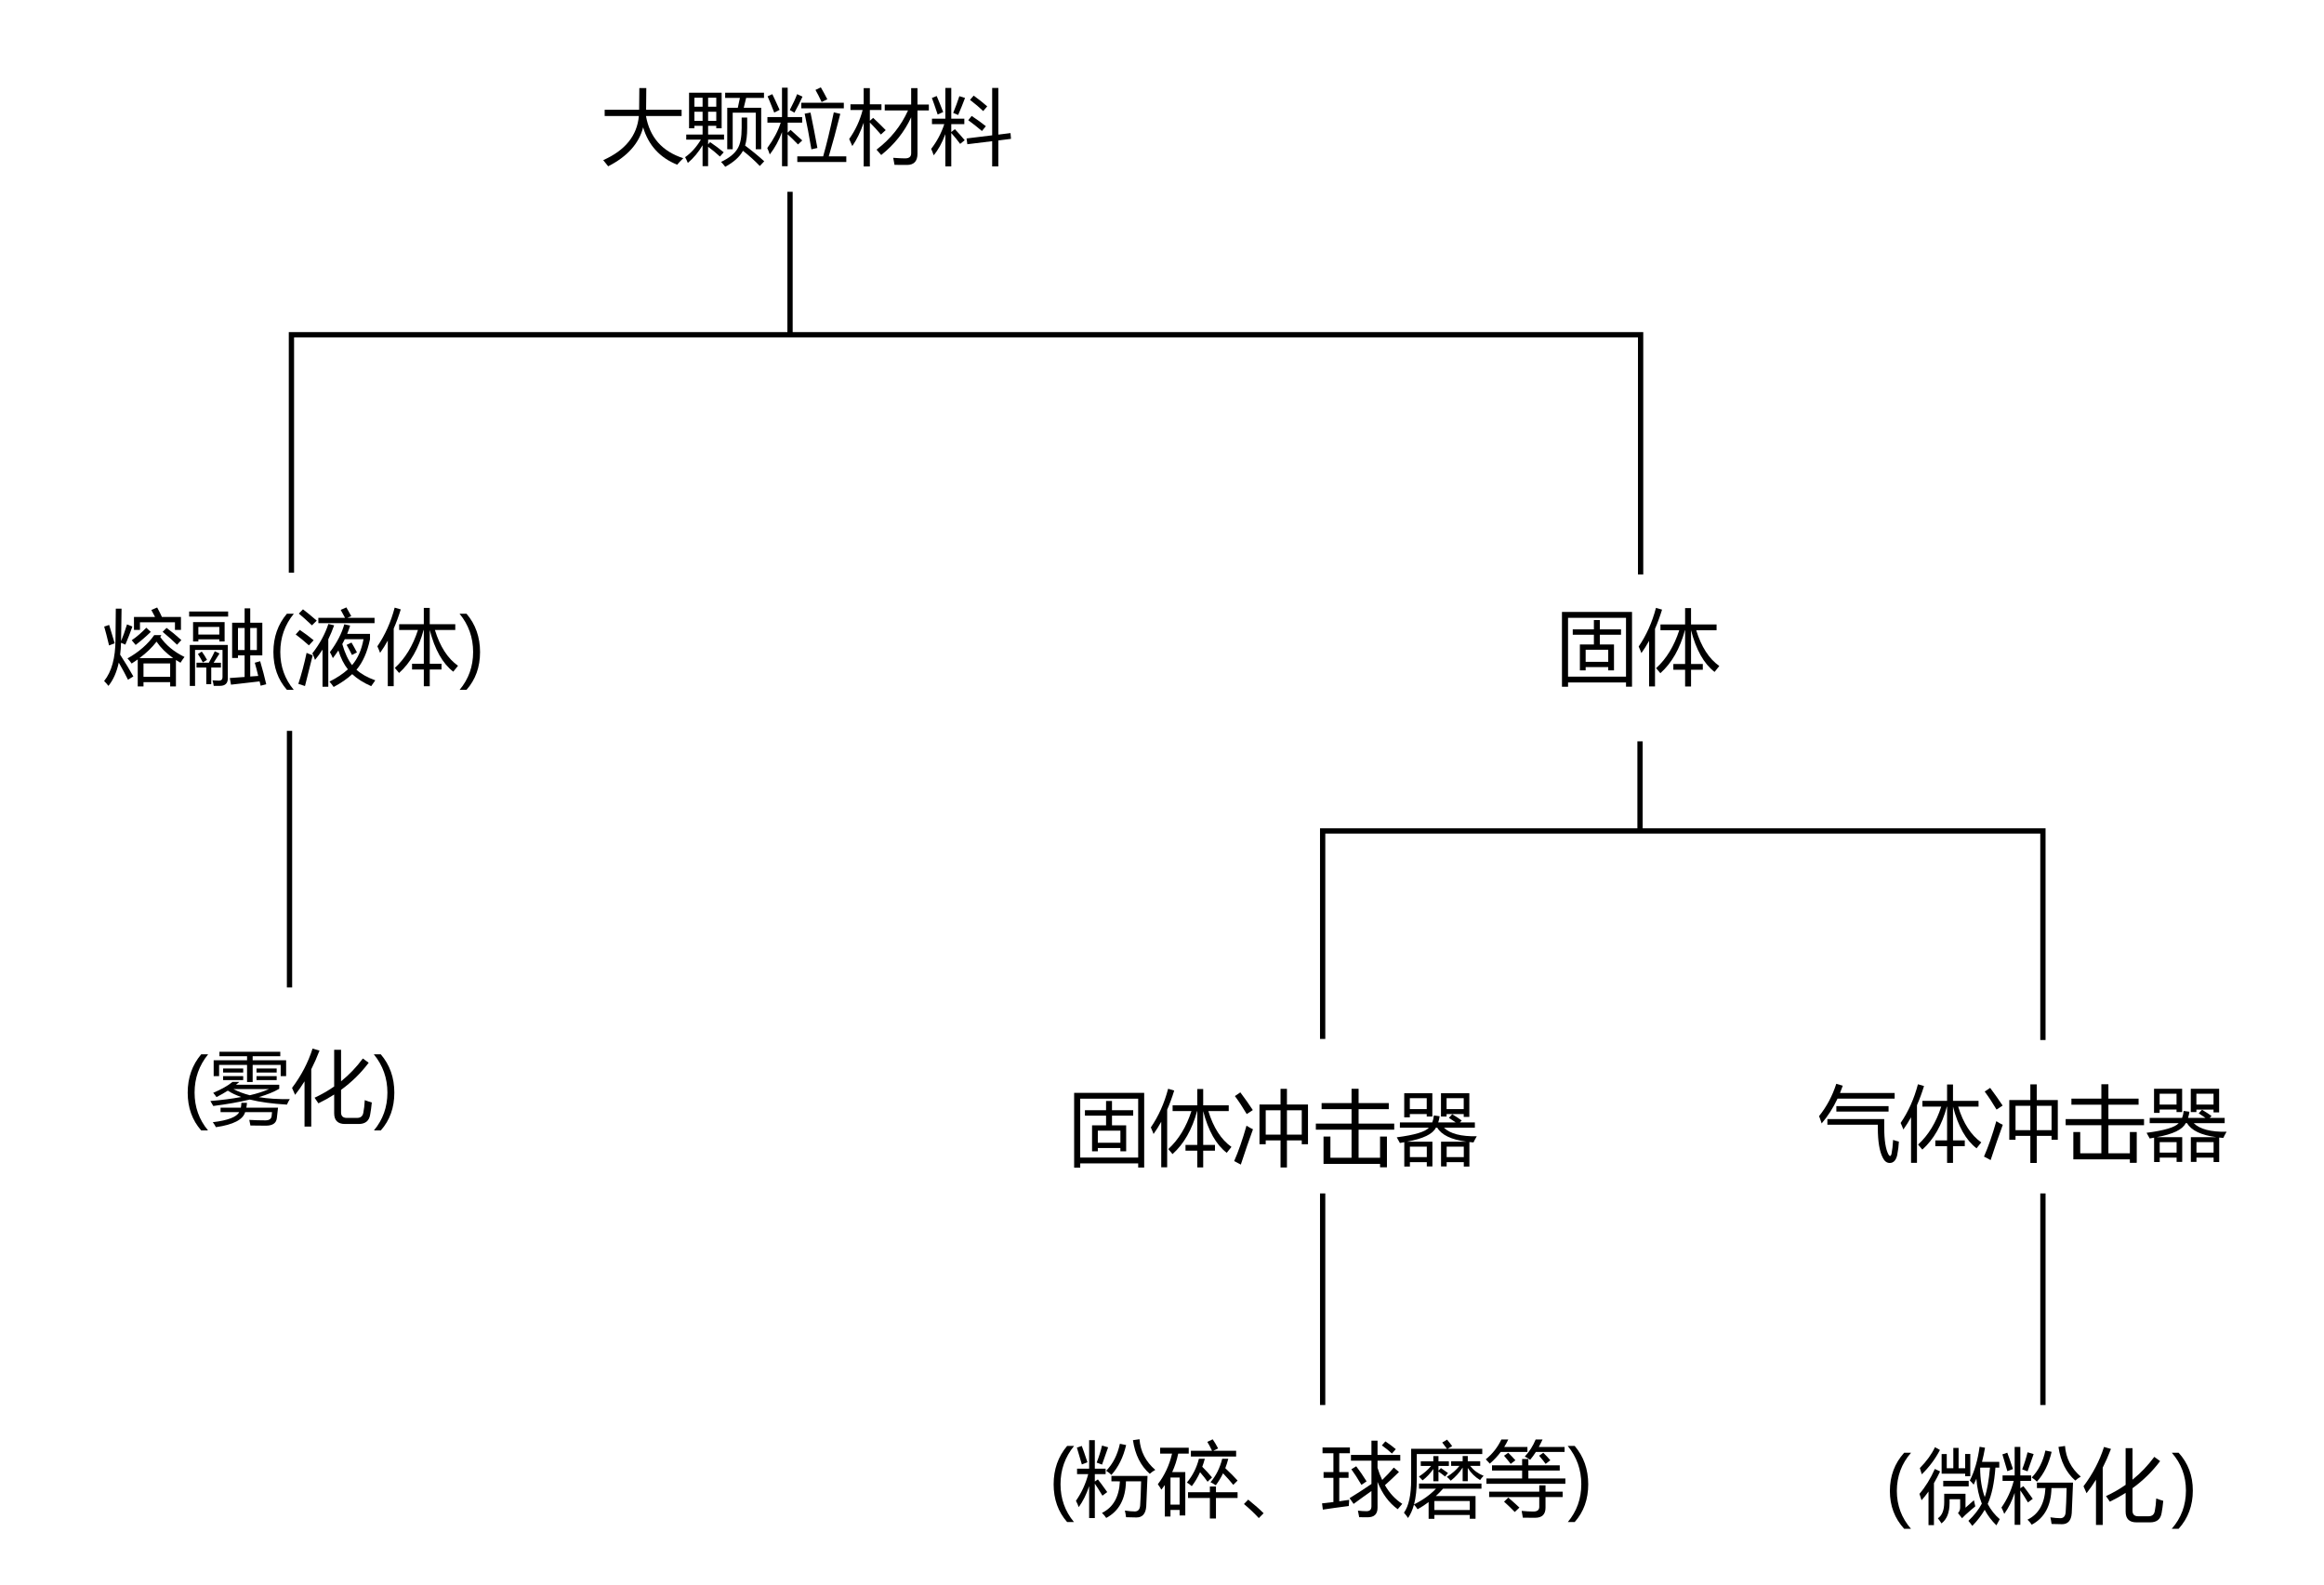 <?xml version="1.0" encoding="UTF-8" standalone="no"?>
<!-- Created with Inkscape (http://www.inkscape.org/) -->

<svg
   xmlns:dc="http://purl.org/dc/elements/1.1/"
   xmlns:cc="http://creativecommons.org/ns#"
   xmlns:rdf="http://www.w3.org/1999/02/22-rdf-syntax-ns#"
   xmlns:svg="http://www.w3.org/2000/svg"
   xmlns="http://www.w3.org/2000/svg"
   xmlns:sodipodi="http://sodipodi.sourceforge.net/DTD/sodipodi-0.dtd"
   xmlns:inkscape="http://www.inkscape.org/namespaces/inkscape"
   width="220mm"
   height="150mm"
   viewBox="0 0 220 150"
   version="1.1"
   id="svg1370"
   inkscape:version="0.92.3 (2405546, 2018-03-11)"
   sodipodi:docname="fig3.svg">
  <defs
     id="defs1364" />
  <sodipodi:namedview
     id="base"
     pagecolor="#ffffff"
     bordercolor="#666666"
     borderopacity="1.0"
     inkscape:pageopacity="0.0"
     inkscape:pageshadow="2"
     inkscape:zoom="1.4569722"
     inkscape:cx="415.74803"
     inkscape:cy="283.46457"
     inkscape:document-units="mm"
     inkscape:current-layer="layer1"
     showgrid="false"
     units="mm"
     inkscape:window-width="1920"
     inkscape:window-height="1013"
     inkscape:window-x="-9"
     inkscape:window-y="-9"
     inkscape:window-maximized="1"
     showguides="true"
     inkscape:guide-bbox="true">
    <sodipodi:guide
       position="122.518,61.366"
       orientation="0,1"
       id="guide2093"
       inkscape:locked="false" />
    <sodipodi:guide
       position="50.073,105.259"
       orientation="1,0"
       id="guide2095"
       inkscape:locked="false" />
    <sodipodi:guide
       position="177.705,150.005"
       orientation="1,0"
       id="guide2097"
       inkscape:locked="false" />
    <sodipodi:guide
       position="147.661,109.947"
       orientation="1,0"
       id="guide2099"
       inkscape:locked="false" />
    <sodipodi:guide
       position="215.845,118.896"
       orientation="1,0"
       id="guide2101"
       inkscape:locked="false" />
    <sodipodi:guide
       position="205.404,31.535"
       orientation="0,1"
       id="guide2103"
       inkscape:locked="false" />
    <sodipodi:guide
       position="183.031,51.564"
       orientation="0,1"
       id="guide2105"
       inkscape:locked="false" />
    <sodipodi:guide
       position="147.661,99.506"
       orientation="0,1"
       id="guide2107"
       inkscape:locked="false" />
  </sodipodi:namedview>
  <g
     inkscape:label="Layer 1"
     inkscape:groupmode="layer"
     id="layer1"
     transform="translate(0,-147)">
    <g
       id="g2122"
       transform="translate(-22.453,14.538)">
      <path
         sodipodi:nodetypes="cccc"
         inkscape:connector-curvature="0"
         id="path1372"
         d="M 50.041,186.675 V 164.15 H 177.761 v 22.69"
         style="fill:none;stroke:#000000;stroke-width:0.5;stroke-linecap:butt;stroke-linejoin:miter;stroke-miterlimit:4;stroke-dasharray:none;stroke-opacity:1" />
      <path
         inkscape:connector-curvature="0"
         id="path1920"
         d="M 97.241,163.985 V 150.617"
         style="fill:none;stroke:#000000;stroke-width:0.5;stroke-linecap:butt;stroke-linejoin:miter;stroke-miterlimit:4;stroke-dasharray:none;stroke-opacity:1" />
    </g>
    <path
       style="fill:none;stroke:#000000;stroke-width:0.5;stroke-linecap:butt;stroke-linejoin:miter;stroke-miterlimit:4;stroke-dasharray:none;stroke-opacity:1"
       d="M 27.407,240.477 V 216.186"
       id="path1920-2"
       inkscape:connector-curvature="0"
       sodipodi:nodetypes="cc" />
    <path
       style="fill:none;stroke:#000000;stroke-width:0.5;stroke-linecap:butt;stroke-linejoin:miter;stroke-miterlimit:4;stroke-dasharray:none;stroke-opacity:1"
       d="M 125.208,280.002 V 259.973"
       id="path1920-22"
       inkscape:connector-curvature="0"
       sodipodi:nodetypes="cc" />
    <g
       id="g2126"
       transform="translate(-22.453,14.538)">
      <path
         sodipodi:nodetypes="cccc"
         inkscape:connector-curvature="0"
         id="path1372-3"
         d="m 147.661,230.81 v -19.688 h 68.184 v 19.79"
         style="fill:none;stroke:#000000;stroke-width:0.5;stroke-linecap:butt;stroke-linejoin:miter;stroke-miterlimit:4;stroke-dasharray:none;stroke-opacity:1" />
      <path
         inkscape:connector-curvature="0"
         id="path1920-4"
         d="m 177.705,210.945 v -8.306"
         style="fill:none;stroke:#000000;stroke-width:0.5;stroke-linecap:butt;stroke-linejoin:miter;stroke-miterlimit:4;stroke-dasharray:none;stroke-opacity:1" />
    </g>
    <g
       aria-label="大颗粒材料"
       style="font-style:normal;font-weight:normal;font-size:7.761px;line-height:1.25;font-family:sans-serif;letter-spacing:0px;word-spacing:0px;writing-mode:lr-tb;direction:rtl;fill:#000000;fill-opacity:1;stroke:none;stroke-width:0.265"
       id="text1974"
       transform="translate(-22.453,14.538)">
      <path
         d="m 79.557,147.621 q 3.126,-1.391 3.373,-4.176 h -3.236 v -0.591 h 3.263 q 0.019,-1.019 0.019,-2.054 h 0.659 q 0,1.019 -0.019,2.054 h 3.361 v 0.591 h -3.373 q 0.538,3.028 3.532,3.994 -0.387,0.371 -0.576,0.614 -2.467,-0.993 -3.225,-3.536 -0.591,2.3 -3.308,3.687 -0.152,-0.205 -0.47,-0.584 z"
         style="writing-mode:lr-tb;stroke-width:0.265"
         id="path2109"
         inkscape:connector-curvature="0" />
      <path
         d="m 87.417,145.196 h 1.546 v -0.826 h -0.773 v 0.235 h -0.508 v -3.365 h 3.085 v 3.365 h -0.508 v -0.235 h -0.773 v 0.826 h 1.508 v 0.485 h -1.508 v 0.447 l 0.189,-0.212 q 0.675,0.455 1.288,0.963 l -0.356,0.402 q -0.553,-0.508 -1.122,-0.925 v 1.834 h -0.523 v -1.978 q -0.561,0.963 -1.395,1.675 -0.129,-0.326 -0.258,-0.546 0.864,-0.606 1.493,-1.66 h -1.387 z m 3.881,-2.531 h 1 l 0.197,-0.932 H 91.1 v -0.493 h 3.676 v 0.493 h -1.69 l -0.227,0.932 h 1.652 v 3.926 h -0.515 v -3.464 h -2.183 v 3.464 H 91.297 Z m 1.364,0.925 h 0.523 v 0.993 q 0,1.008 -0.197,1.66 0.963,0.72 1.811,1.486 l -0.417,0.447 q -0.75,-0.781 -1.599,-1.44 -0.008,0.015 -0.015,0.03 -0.455,0.826 -1.66,1.486 -0.205,-0.273 -0.394,-0.462 1.152,-0.553 1.561,-1.258 0.387,-0.621 0.387,-1.955 z m -4.472,0.311 h 0.773 v -0.864 h -0.773 z m 1.296,0 h 0.773 v -0.864 h -0.773 z m 0.773,-2.19 h -0.773 v 0.856 h 0.773 z m -2.069,0.856 h 0.773 v -0.856 h -0.773 z"
         style="writing-mode:lr-tb;stroke-width:0.265"
         id="path2111"
         inkscape:connector-curvature="0" />
      <path
         d="m 97.929,147.265 h 2.448 q 0.477,-1.667 1.008,-4.169 l 0.614,0.144 q -0.591,2.35 -1.091,4.025 h 1.66 v 0.531 h -4.638 z m 0.379,-5.078 h 4.025 v 0.531 h -4.025 z m 0.318,1.038 0.553,-0.106 q 0.326,1.576 0.652,3.35 l -0.568,0.129 q -0.311,-1.857 -0.637,-3.373 z m -1.41,-0.349 q 0.477,-0.909 0.697,-1.501 l 0.508,0.235 q -0.303,0.69 -0.765,1.516 z m -2.099,-1.296 0.447,-0.205 q 0.205,0.409 0.69,1.486 l -0.508,0.258 q -0.477,-1.213 -0.629,-1.539 z m 4.532,-0.606 0.508,-0.243 q 0.333,0.576 0.614,1.129 l -0.538,0.258 q -0.318,-0.682 -0.584,-1.144 z m -4.563,5.503 q 0.902,-1.235 1.273,-2.403 h -1.258 v -0.531 h 1.379 v -2.782 h 0.538 v 2.782 h 1.372 v 0.531 h -1.372 v 0.947 l 0.273,-0.265 q 0.606,0.531 1.107,1 l -0.402,0.379 q -0.652,-0.667 -0.978,-0.955 v 3.017 H 96.482 v -3.229 q -0.44,1.19 -1.16,2.115 -0.099,-0.311 -0.235,-0.606 z"
         style="writing-mode:lr-tb;stroke-width:0.265"
         id="path2113"
         inkscape:connector-curvature="0" />
      <path
         d="m 106.206,142.361 h 2.501 v -1.554 h 0.599 v 1.554 h 1.076 v 0.553 h -1.076 v 4.093 q 0,1.069 -0.993,1.069 -0.432,0 -1.182,-0.008 -0.038,-0.28 -0.121,-0.667 0.75,0.053 1.122,0.053 0.576,0 0.576,-0.477 v -3.411 q -0.955,2.069 -2.835,3.57 -0.182,-0.22 -0.447,-0.508 1.986,-1.501 2.986,-3.714 h -2.206 z m -3.365,3.259 q 0.887,-1.251 1.273,-2.744 h -1.152 v -0.538 h 1.251 v -1.531 h 0.584 v 1.531 h 1.099 v 0.538 h -1.099 v 1.023 l 0.311,-0.28 q 0.637,0.591 1.19,1.16 l -0.455,0.417 q -0.508,-0.599 -1.046,-1.137 v 4.161 h -0.584 v -4.138 q -0.462,1.326 -1.076,2.206 -0.136,-0.326 -0.296,-0.667 z"
         style="writing-mode:lr-tb;stroke-width:0.265"
         id="path2115"
         inkscape:connector-curvature="0" />
      <path
         d="m 110.602,146.553 q 0.811,-1.038 1.243,-2.342 h -1.167 v -0.515 h 1.266 v -2.91 h 0.561 v 2.91 h 1.235 v 0.515 h -1.235 v 0.75 l 0.341,-0.273 q 0.515,0.546 0.932,1.046 l -0.432,0.349 q -0.394,-0.538 -0.841,-1.031 v 3.161 h -0.561 v -3.054 q -0.477,1.273 -1.107,2.001 -0.099,-0.311 -0.235,-0.606 z m 3.35,-0.985 2.425,-0.296 v -4.487 h 0.584 v 4.419 l 1.152,-0.144 0.045,0.546 -1.198,0.152 v 2.456 h -0.584 v -2.387 l -2.35,0.288 z m 0.159,-1.728 0.326,-0.402 q 0.72,0.477 1.342,0.97 l -0.371,0.455 q -0.584,-0.5 -1.296,-1.023 z m -1.425,-0.69 q 0.349,-0.856 0.584,-1.584 l 0.538,0.167 q -0.28,0.75 -0.652,1.614 z m 1.592,-1.235 0.349,-0.402 q 0.652,0.47 1.281,1.016 l -0.379,0.447 q -0.493,-0.477 -1.251,-1.061 z m -3.608,-0.182 0.455,-0.182 q 0.28,0.652 0.614,1.516 l -0.523,0.235 q -0.341,-1.023 -0.546,-1.569 z"
         style="writing-mode:lr-tb;stroke-width:0.265"
         id="path2117"
         inkscape:connector-curvature="0" />
    </g>
    <g
       aria-label="熔融(液体)"
       style="font-style:normal;font-weight:normal;font-size:7.761px;line-height:1.25;font-family:sans-serif;letter-spacing:0px;word-spacing:0px;writing-mode:lr-tb;direction:ltr;fill:#000000;fill-opacity:1;stroke:none;stroke-width:0.265"
       id="text1974-4">
      <path
         d="m 15.275,207.12 -0.106,0.174 q 0.796,1.16 2.297,1.895 -0.197,0.25 -0.379,0.546 -0.227,-0.121 -0.432,-0.258 v 2.501 h -0.546 v -0.402 h -2.524 v 0.402 h -0.546 v -2.554 q -0.28,0.197 -0.576,0.387 -0.212,-0.296 -0.394,-0.485 1.622,-0.909 2.531,-2.206 z m -4.313,-2.501 h 0.546 q -0.015,1.508 -0.045,3.07 0.273,-0.652 0.561,-1.584 l 0.508,0.205 q -0.288,0.834 -0.667,1.713 l -0.409,-0.174 q -0.015,0.599 -0.083,1.122 0.765,1.182 1.251,2.062 l -0.508,0.311 q -0.349,-0.712 -0.872,-1.622 -0.296,1.364 -0.978,2.206 -0.174,-0.227 -0.409,-0.462 1.069,-1.319 1.076,-3.926 0.023,-1.114 0.03,-2.918 z m 1.72,0.781 h 1.993 q -0.174,-0.349 -0.349,-0.659 l 0.553,-0.235 q 0.303,0.561 0.447,0.894 h 1.804 v 1.228 h -0.568 v -0.72 h -3.312 v 0.72 h -0.568 z m 3.426,4.404 h -2.524 v 1.266 h 2.524 z m -1.288,-2.062 q -0.644,0.834 -1.614,1.554 h 3.183 q -0.978,-0.69 -1.569,-1.554 z m -0.97,-1.319 0.424,0.394 q -0.682,0.659 -1.432,1.235 l -0.371,-0.447 q 0.667,-0.447 1.379,-1.182 z m 1.546,0.387 0.371,-0.371 q 0.637,0.462 1.402,1.152 l -0.409,0.44 q -0.508,-0.508 -1.364,-1.22 z m -5.533,-0.5 0.47,-0.152 q 0.243,0.781 0.523,1.736 l -0.531,0.205 q -0.273,-1.144 -0.462,-1.789 z"
         style="writing-mode:lr-tb;direction:ltr;stroke-width:0.265"
         id="path2128" />
      <path
         d="m 24.12,209.735 0.508,-0.144 q 0.341,1.16 0.576,2.183 l -0.531,0.136 q -0.045,-0.205 -0.099,-0.409 -1.44,0.159 -2.706,0.311 l -0.114,-0.629 q 0.712,-0.045 1.402,-0.099 v -2.046 h -0.629 v 0.25 H 21.975 v -3.342 h 1.182 v -1.357 h 0.531 v 1.357 h 1.144 v 3.092 h -1.144 v 2.001 q 0.387,-0.03 0.758,-0.053 -0.144,-0.606 -0.326,-1.251 z m -5.654,2.198 h -0.5 v -3.881 h 3.6 v 3.161 q 0,0.712 -0.75,0.712 h -0.584 q -0.038,-0.265 -0.114,-0.523 0.364,0.03 0.591,0.03 0.356,0 0.356,-0.326 v -2.585 h -2.6 z m -0.189,-6.041 h 2.986 v 1.827 h -0.5 v -0.197 h -1.986 v 0.197 h -0.5 z m 0.326,3.843 h 1.167 q 0.432,-0.781 0.561,-1.084 l 0.447,0.212 q -0.311,0.508 -0.553,0.872 h 0.69 v 0.455 h -0.917 v 1.576 h -0.47 v -1.576 h -0.925 z m -0.697,-4.851 h 3.691 v 0.485 h -3.691 z m 2.857,1.463 h -1.986 v 0.72 h 1.986 z m 3.555,2.19 v -2.092 h -0.629 v 2.092 z m -1.789,0 h 0.629 v -2.092 h -0.629 z m -3.79,0.371 0.364,-0.227 q 0.273,0.364 0.493,0.781 l -0.394,0.243 q -0.22,-0.409 -0.462,-0.796 z"
         style="writing-mode:lr-tb;direction:ltr;stroke-width:0.265"
         id="path2130" />
      <path
         d="m 27.159,212.3 q -1.277,-1.455 -1.277,-3.574 0,-2.118 1.277,-3.63 h 0.656 q -1.281,1.573 -1.281,3.623 0,2.046 1.273,3.581 z"
         style="writing-mode:lr-tb;direction:ltr;stroke-width:0.265"
         id="path2132" />
      <path
         d="m 31.229,208.734 q 1,-1.334 1.364,-2.638 l 0.553,0.121 q -0.121,0.402 -0.28,0.788 h 2.16 v 0.508 q -0.387,1.842 -1.281,2.888 0.675,0.606 1.781,1 -0.099,0.121 -0.387,0.553 -1.099,-0.485 -1.796,-1.137 -0.705,0.652 -1.758,1.213 -0.189,-0.273 -0.394,-0.508 1.054,-0.531 1.743,-1.16 -0.561,-0.697 -0.902,-1.789 -0.243,0.364 -0.523,0.728 -0.136,-0.318 -0.28,-0.568 z m -1.66,0.114 q 1.046,-1.342 1.516,-2.782 l 0.546,0.129 q -0.25,0.697 -0.553,1.326 v 4.487 h -0.546 v -3.517 q -0.333,0.523 -0.712,0.978 -0.129,-0.394 -0.25,-0.622 z m 0.568,-3.365 h 2.524 q -0.235,-0.447 -0.409,-0.75 l 0.538,-0.235 q 0.182,0.303 0.462,0.826 l -0.364,0.159 h 2.569 v 0.508 H 30.138 Z m 2.266,2.486 q 0.364,1.266 0.925,1.993 0.811,-0.94 1.084,-2.456 H 32.639 q -0.114,0.227 -0.235,0.462 z m -4.161,3.767 q 0.447,-1.364 0.781,-2.933 0.25,0.114 0.576,0.235 -0.349,1.379 -0.728,2.903 z m -0.25,-4.676 0.387,-0.432 q 0.705,0.477 1.311,0.978 -0.28,0.311 -0.447,0.485 -0.69,-0.614 -1.251,-1.031 z m 0.296,-1.978 0.394,-0.402 q 0.5,0.379 1.304,1.069 -0.258,0.25 -0.455,0.447 -0.781,-0.735 -1.243,-1.114 z m 4.525,2.963 0.462,-0.22 q 0.243,0.409 0.515,0.932 l -0.47,0.243 q -0.212,-0.44 -0.508,-0.955 z"
         style="writing-mode:lr-tb;direction:ltr;stroke-width:0.265"
         id="path2134" />
      <path
         d="m 43.356,210.023 q -0.258,0.311 -0.447,0.561 -1.516,-1.167 -2.228,-3.949 v 3.198 h 1.114 v 0.546 h -1.114 v 1.584 h -0.561 v -1.584 h -1.114 v -0.546 h 1.114 V 206.635 h -0.019 q -0.705,2.619 -2.323,4.07 -0.174,-0.22 -0.402,-0.477 1.463,-1.338 2.19,-3.593 h -1.781 v -0.546 h 2.334 v -1.546 h 0.561 v 1.546 h 2.418 v 0.546 H 41.17 q 0.724,2.357 2.187,3.388 z m -7.632,-1.842 q 1.099,-1.607 1.637,-3.661 l 0.576,0.167 q -0.296,0.966 -0.667,1.815 v 5.453 h -0.561 v -4.313 q -0.341,0.618 -0.728,1.16 -0.114,-0.311 -0.258,-0.622 z"
         style="writing-mode:lr-tb;direction:ltr;stroke-width:0.265"
         id="path2136" />
      <path
         d="m 43.511,212.3 q 1.277,-1.531 1.277,-3.581 0,-2.054 -1.285,-3.623 h 0.659 q 1.281,1.501 1.281,3.63 0,2.13 -1.281,3.574 z"
         style="writing-mode:lr-tb;direction:ltr;stroke-width:0.265"
         id="path2138" />
    </g>
    <g
       aria-label="固体"
       style="font-style:normal;font-weight:normal;font-size:7.761px;line-height:1.25;font-family:sans-serif;letter-spacing:0px;word-spacing:0px;writing-mode:lr-tb;direction:rtl;fill:#000000;fill-opacity:1;stroke:none;stroke-width:0.265"
       id="text1974-7">
      <path
         d="m 147.862,204.929 h 6.632 v 7.071 h -0.568 v -0.394 h -5.487 v 0.402 h -0.576 z m 6.063,0.553 h -5.487 v 5.571 h 5.487 z m -4.366,2.524 h 1.326 v -0.917 h -2.001 v -0.515 h 2.001 v -0.879 h 0.561 v 0.879 h 2.008 v 0.515 h -2.008 v 0.917 h 1.342 v 2.456 h -0.546 v -0.311 h -2.137 v 0.311 h -0.546 z m 2.683,0.5 h -2.137 v 1.144 h 2.137 z"
         style="writing-mode:lr-tb;direction:ltr;stroke-width:0.265"
         id="path2150" />
      <path
         d="m 162.756,210.045 q -0.258,0.311 -0.447,0.561 -1.516,-1.167 -2.228,-3.949 v 3.198 h 1.114 v 0.546 h -1.114 v 1.584 h -0.561 v -1.584 h -1.114 v -0.546 h 1.114 v -3.198 h -0.019 q -0.705,2.619 -2.323,4.07 -0.174,-0.22 -0.402,-0.477 1.463,-1.338 2.19,-3.593 h -1.781 v -0.546 h 2.334 v -1.546 h 0.561 v 1.546 h 2.418 v 0.546 h -1.929 q 0.724,2.357 2.187,3.388 z m -7.632,-1.842 q 1.099,-1.607 1.637,-3.661 l 0.576,0.167 q -0.296,0.966 -0.667,1.815 v 5.453 h -0.561 v -4.313 q -0.341,0.618 -0.728,1.16 -0.114,-0.311 -0.258,-0.622 z"
         style="writing-mode:lr-tb;direction:ltr;stroke-width:0.265"
         id="path2152" />
    </g>
    <g
       aria-label="(雾化)"
       style="font-style:normal;font-weight:normal;font-size:7.761px;line-height:1.25;font-family:sans-serif;letter-spacing:0px;word-spacing:0px;writing-mode:lr-tb;direction:rtl;fill:#000000;fill-opacity:1;stroke:none;stroke-width:0.265"
       id="text1974-2">
      <path
         d="m 19.045,254.01 q -1.277,-1.455 -1.277,-3.574 0,-2.118 1.277,-3.63 h 0.656 q -1.281,1.573 -1.281,3.623 0,2.046 1.273,3.581 z"
         style="writing-mode:lr-tb;direction:ltr;stroke-width:0.265"
         id="path2141" />
      <path
         d="m 20.182,250.451 q 1.19,-0.508 1.834,-1.038 h 0.644 q -0.155,0.14 -0.322,0.273 h 4.097 v 0.379 q -0.731,0.436 -1.94,0.792 1.296,0.216 2.941,0.186 -0.167,0.265 -0.273,0.523 -2.077,-0.121 -3.517,-0.481 -1.455,0.352 -3.456,0.61 -0.114,-0.212 -0.273,-0.47 1.648,-0.14 2.922,-0.379 -0.75,-0.258 -1.273,-0.603 -0.493,0.315 -1.072,0.61 -0.136,-0.205 -0.311,-0.402 z m 0.045,-3.085 h 3.161 v -0.379 h -2.615 v -0.424 h 5.76 v 0.424 h -2.615 v 0.379 h 3.168 v 1.501 h -0.515 v -1.061 h -2.653 v 1.622 h -0.531 v -1.622 h -2.645 v 1.061 H 20.227 Z m 0.652,4.487 h 1.921 q 0.045,-0.205 0.049,-0.455 h 0.531 q -0.019,0.246 -0.061,0.455 h 3.001 q -0.053,0.546 -0.114,1 -0.083,0.705 -1.038,0.705 -0.515,0 -1.463,-0.015 -0.045,-0.28 -0.106,-0.531 0.788,0.045 1.523,0.045 0.538,0 0.591,-0.402 0.023,-0.174 0.038,-0.379 H 23.206 q -0.296,1.069 -2.766,1.425 -0.121,-0.243 -0.296,-0.47 2.145,-0.258 2.497,-0.955 h -1.762 z m 4.585,-1.758 h -3.365 q 0.678,0.36 1.55,0.584 1.069,-0.25 1.815,-0.584 z m -1.182,-1.948 h 1.91 v 0.379 h -1.91 z m 0,0.72 h 1.91 v 0.379 h -1.91 z m -3.161,0 h 1.902 v 0.379 h -1.902 z m 0,-0.72 h 1.902 v 0.379 h -1.902 z"
         style="writing-mode:lr-tb;direction:ltr;stroke-width:0.265"
         id="path2143" />
      <path
         d="m 29.777,250.914 q 0.993,-0.462 1.857,-1.065 v -3.475 h 0.652 v 2.986 q 1.16,-0.936 2.062,-2.16 l 0.553,0.402 q -1.103,1.467 -2.615,2.566 v 2.141 q 0,0.515 0.546,0.515 h 0.963 q 0.515,0 0.599,-0.493 0.106,-0.515 0.136,-1.19 0.318,0.121 0.667,0.22 -0.061,0.637 -0.159,1.167 -0.144,0.872 -1.091,0.872 h -1.281 q -1.031,0 -1.031,-1.016 v -1.774 q -0.709,0.455 -1.493,0.834 -0.159,-0.25 -0.364,-0.531 z m -2.13,-0.932 q 1.319,-1.751 1.94,-3.721 l 0.659,0.189 q -0.36,0.94 -0.781,1.77 v 5.423 h -0.637 v -4.282 q -0.421,0.682 -0.894,1.281 -0.129,-0.326 -0.288,-0.659 z"
         style="writing-mode:lr-tb;direction:ltr;stroke-width:0.265"
         id="path2145" />
      <path
         d="m 35.397,254.01 q 1.277,-1.531 1.277,-3.581 0,-2.054 -1.285,-3.623 h 0.659 q 1.281,1.501 1.281,3.63 0,2.13 -1.281,3.574 z"
         style="writing-mode:lr-tb;direction:ltr;stroke-width:0.265"
         id="path2147" />
    </g>
    <g
       aria-label="气体冲击器"
       style="font-style:normal;font-weight:normal;font-size:7.761px;line-height:1.25;font-family:sans-serif;letter-spacing:0px;word-spacing:0px;writing-mode:lr-tb;direction:rtl;fill:#000000;fill-opacity:1;stroke:none;stroke-width:0.265"
       id="text1974-21">
      <path
         d="m 172.988,253.467 v -0.531 h 5.381 v 0.796 q 0,1.819 0.409,2.569 0.182,0.28 0.28,-0.061 0.106,-0.538 0.152,-1.334 0.273,0.099 0.546,0.159 -0.023,0.584 -0.159,1.281 -0.174,0.743 -0.705,0.743 -0.417,0 -0.659,-0.493 -0.47,-0.909 -0.47,-2.835 v -0.296 z m -0.788,-0.811 q 1.091,-1.364 1.63,-3.062 l 0.614,0.182 q -0.125,0.356 -0.261,0.69 h 5.173 v 0.531 h -5.408 q -0.622,1.323 -1.504,2.35 -0.136,-0.432 -0.243,-0.69 z m 1.637,-0.947 h 4.942 v 0.515 h -4.942 z"
         style="writing-mode:lr-tb;direction:ltr;stroke-width:0.265"
         id="path2166" />
      <path
         d="m 187.555,255.142 q -0.258,0.311 -0.447,0.561 -1.516,-1.167 -2.228,-3.949 v 3.198 h 1.114 v 0.546 h -1.114 v 1.584 h -0.561 v -1.584 h -1.114 v -0.546 h 1.114 v -3.198 h -0.019 q -0.705,2.619 -2.323,4.07 -0.174,-0.22 -0.402,-0.477 1.463,-1.338 2.19,-3.593 h -1.781 v -0.546 h 2.334 v -1.546 h 0.561 v 1.546 h 2.418 v 0.546 h -1.929 q 0.724,2.357 2.187,3.388 z m -7.632,-1.842 q 1.099,-1.607 1.637,-3.661 l 0.576,0.167 q -0.296,0.966 -0.667,1.815 v 5.453 h -0.561 v -4.313 q -0.341,0.618 -0.728,1.16 -0.114,-0.311 -0.258,-0.622 z"
         style="writing-mode:lr-tb;direction:ltr;stroke-width:0.265"
         id="path2168" />
      <path
         d="m 190.208,251.132 h 1.993 v -1.486 h 0.606 v 1.486 h 1.993 v 3.759 h -0.591 v -0.364 h -1.402 v 2.562 h -0.606 v -2.562 h -1.402 v 0.364 h -0.591 z m 4.002,0.546 h -1.402 v 2.304 h 1.402 z m -3.411,2.304 h 1.402 v -2.304 h -1.402 z m -1.819,-0.849 q 0.318,0.212 0.614,0.341 -0.546,1.486 -1.152,3.342 l -0.629,-0.333 q 0.606,-1.372 1.167,-3.35 z m -0.584,-3.153 q 0.675,0.902 1.182,1.675 l -0.576,0.379 q -0.568,-0.963 -1.122,-1.705 z"
         style="writing-mode:lr-tb;direction:ltr;stroke-width:0.265"
         id="path2170" />
      <path
         d="m 201.622,257.074 v -0.326 h -5.351 v -2.585 h 0.652 v 2.009 h 2.001 v -2.66 h -3.38 v -0.576 h 3.38 v -1.364 h -2.835 v -0.576 h 2.835 v -1.357 h 0.667 v 1.357 h 2.857 v 0.576 h -2.857 v 1.364 h 3.373 v 0.576 h -3.373 v 2.66 h 2.031 v -2.009 h 0.652 v 2.91 z"
         style="writing-mode:lr-tb;direction:ltr;stroke-width:0.265"
         id="path2172" />
      <path
         d="m 203.502,252.822 h 3.062 q 0.117,-0.284 0.152,-0.659 l 0.546,0.076 q -0.045,0.318 -0.133,0.584 h 1.652 q -0.303,-0.22 -0.64,-0.432 l 0.311,-0.341 q 0.5,0.296 0.902,0.591 l -0.171,0.182 h 1.414 v 0.5 h -2.926 q 0.875,0.856 3.107,0.811 -0.182,0.311 -0.311,0.584 -0.201,-0.015 -0.387,-0.034 v 2.315 h -0.531 v -0.417 h -1.622 v 0.409 h -0.531 v -2.342 h 2.414 q -2.168,-0.292 -2.77,-1.326 h -0.136 q -0.424,0.902 -2.751,1.326 h 2.425 v 2.342 h -0.531 v -0.409 h -1.599 v 0.417 h -0.531 v -2.304 q -0.201,0.038 -0.417,0.076 -0.114,-0.227 -0.296,-0.538 2.531,-0.326 3.039,-0.91 h -2.744 z m 3.888,-2.759 h 2.683 v 2.236 h -0.531 v -0.265 h -1.622 v 0.235 h -0.531 z m -3.479,0 h 2.66 v 2.206 h -0.531 v -0.235 h -1.599 v 0.311 h -0.531 z m 5.631,0.47 h -1.622 v 1.031 h 1.622 z m -3.502,0 h -1.599 v 1.031 h 1.599 z m 3.509,4.585 h -1.622 v 0.993 h 1.622 z m -3.502,0 h -1.599 v 0.993 h 1.599 z"
         style="writing-mode:lr-tb;direction:ltr;stroke-width:0.265"
         id="path2174" />
    </g>
    <g
       aria-label="固体冲击器"
       style="font-style:normal;font-weight:normal;font-size:7.761px;line-height:1.25;font-family:sans-serif;letter-spacing:0px;word-spacing:0px;writing-mode:lr-tb;direction:rtl;fill:#000000;fill-opacity:1;stroke:none;stroke-width:0.265"
       id="text1974-6">
      <path
         d="m 101.682,250.452 h 6.632 v 7.071 h -0.568 v -0.394 h -5.487 v 0.402 h -0.576 z m 6.063,0.553 h -5.487 v 5.571 h 5.487 z m -4.366,2.524 h 1.326 v -0.917 h -2.001 v -0.515 h 2.001 v -0.879 h 0.561 v 0.879 h 2.008 v 0.515 h -2.008 v 0.917 h 1.342 v 2.456 h -0.546 v -0.311 h -2.137 v 0.311 h -0.546 z m 2.683,0.5 h -2.137 v 1.144 h 2.137 z"
         style="writing-mode:lr-tb;stroke-width:0.265"
         id="path2155" />
      <path
         d="m 116.575,255.568 q -0.258,0.311 -0.447,0.561 -1.516,-1.167 -2.228,-3.949 v 3.198 h 1.114 v 0.546 h -1.114 v 1.584 h -0.561 v -1.584 h -1.114 v -0.546 h 1.114 v -3.198 h -0.019 q -0.705,2.619 -2.323,4.07 -0.174,-0.22 -0.402,-0.477 1.463,-1.338 2.19,-3.593 h -1.781 v -0.546 h 2.334 v -1.546 h 0.561 v 1.546 h 2.418 v 0.546 h -1.929 q 0.724,2.357 2.187,3.388 z m -7.632,-1.842 q 1.099,-1.607 1.637,-3.661 l 0.576,0.167 q -0.296,0.966 -0.667,1.815 v 5.453 h -0.561 v -4.313 q -0.341,0.618 -0.728,1.16 -0.114,-0.311 -0.258,-0.622 z"
         style="writing-mode:lr-tb;stroke-width:0.265"
         id="path2157" />
      <path
         d="m 119.228,251.558 h 1.993 v -1.486 h 0.606 v 1.486 h 1.993 v 3.759 h -0.591 v -0.364 h -1.402 v 2.562 h -0.606 v -2.562 h -1.402 v 0.364 h -0.591 z m 4.002,0.546 h -1.402 v 2.304 h 1.402 z m -3.411,2.304 h 1.402 v -2.304 h -1.402 z m -1.819,-0.849 q 0.318,0.212 0.614,0.341 -0.546,1.486 -1.152,3.342 l -0.629,-0.333 q 0.606,-1.372 1.167,-3.35 z m -0.584,-3.153 q 0.675,0.902 1.182,1.675 l -0.576,0.379 q -0.568,-0.963 -1.122,-1.705 z"
         style="writing-mode:lr-tb;stroke-width:0.265"
         id="path2159" />
      <path
         d="m 130.642,257.5 v -0.326 h -5.351 v -2.585 h 0.652 v 2.008 h 2.001 v -2.66 h -3.38 v -0.576 h 3.38 v -1.364 h -2.835 v -0.576 h 2.835 v -1.357 h 0.667 v 1.357 h 2.857 v 0.576 h -2.857 v 1.364 h 3.373 v 0.576 h -3.373 v 2.66 h 2.031 v -2.008 h 0.652 v 2.91 z"
         style="writing-mode:lr-tb;stroke-width:0.265"
         id="path2161" />
      <path
         d="m 132.522,253.249 h 3.062 q 0.117,-0.284 0.152,-0.659 l 0.546,0.076 q -0.045,0.318 -0.133,0.584 h 1.652 q -0.303,-0.22 -0.64,-0.432 l 0.311,-0.341 q 0.5,0.296 0.902,0.591 l -0.171,0.182 h 1.414 v 0.5 h -2.926 q 0.875,0.856 3.107,0.811 -0.182,0.311 -0.311,0.584 -0.201,-0.015 -0.387,-0.034 v 2.315 h -0.531 v -0.417 h -1.622 v 0.409 h -0.531 v -2.342 h 2.414 q -2.168,-0.292 -2.77,-1.326 h -0.136 q -0.424,0.902 -2.751,1.326 h 2.425 v 2.342 h -0.531 v -0.409 h -1.599 v 0.417 h -0.531 v -2.304 q -0.201,0.038 -0.417,0.076 -0.114,-0.227 -0.296,-0.538 2.531,-0.326 3.039,-0.91 h -2.744 z m 3.888,-2.759 h 2.683 v 2.236 h -0.531 v -0.265 h -1.622 v 0.235 h -0.531 z m -3.479,0 h 2.66 v 2.206 h -0.531 v -0.235 h -1.599 v 0.311 h -0.531 z m 5.631,0.47 h -1.622 v 1.031 h 1.622 z m -3.502,0 h -1.599 v 1.031 h 1.599 z m 3.509,4.585 h -1.622 v 0.993 h 1.622 z m -3.502,0 h -1.599 v 0.993 h 1.599 z"
         style="writing-mode:lr-tb;stroke-width:0.265"
         id="path2163" />
    </g>
    <g
       aria-label="(粉碎、球磨等)"
       style="font-style:normal;font-weight:normal;font-size:7.761px;line-height:1.25;font-family:sans-serif;letter-spacing:0px;word-spacing:0px;writing-mode:lr-tb;direction:ltr;fill:#000000;fill-opacity:1;stroke:none;stroke-width:0.265"
       id="text1974-6-7">
      <path
         d="m 101.019,291.081 q -1.277,-1.455 -1.277,-3.574 0,-2.118 1.277,-3.63 h 0.656 q -1.281,1.573 -1.281,3.623 0,2.046 1.273,3.581 z"
         style="writing-mode:lr-tb;direction:ltr;stroke-width:0.265"
         id="path2177" />
      <path
         d="m 101.853,289.069 q 0.803,-1.148 1.163,-2.524 h -1.057 v -0.515 h 1.144 v -2.698 h 0.538 v 2.698 h 1.023 v 0.515 h -1.023 v 0.697 l 0.288,-0.197 q 0.25,0.303 0.887,1.198 l -0.455,0.341 q -0.447,-0.75 -0.72,-1.137 v 3.259 h -0.538 v -3.024 q -0.387,1.167 -0.985,1.986 -0.106,-0.296 -0.265,-0.599 z m 3.358,-1.842 v -0.515 h 3.418 q -0.076,2.077 -0.121,2.88 -0.076,1.054 -0.925,1.054 -0.44,0 -0.985,-0.023 -0.045,-0.356 -0.114,-0.629 0.546,0.083 0.94,0.083 0.462,0 0.508,-0.568 0.053,-0.69 0.091,-2.281 h -1.436 q -0.049,2.497 -1.868,3.464 -0.144,-0.227 -0.402,-0.477 1.584,-0.769 1.698,-2.986 z m 4.153,-1.084 q -0.265,0.144 -0.523,0.371 -1.288,-1.129 -1.592,-3.183 l 0.622,-0.091 q 0.129,1.728 1.493,2.903 z m -4.646,0.083 q 0.955,-0.985 1.296,-2.554 l 0.591,0.121 q -0.402,1.72 -1.395,2.827 -0.174,-0.189 -0.493,-0.394 z m -0.902,-0.773 q 0.326,-0.841 0.508,-1.614 l 0.576,0.167 q -0.227,0.622 -0.576,1.637 z m -1.872,-1.417 0.462,-0.159 q 0.167,0.432 0.538,1.546 l -0.531,0.205 q -0.356,-1.251 -0.47,-1.592 z"
         style="writing-mode:lr-tb;direction:ltr;stroke-width:0.265"
         id="path2179" />
      <path
         d="m 109.606,287.5 q 0.966,-1.262 1.345,-2.895 h -1.126 v -0.561 h 2.706 v 0.561 h -0.997 q -0.189,0.921 -0.568,1.743 h 1.239 v 4.108 h -0.538 v -0.523 h -0.864 v 0.622 h -0.538 v -2.975 q -0.155,0.224 -0.326,0.436 -0.114,-0.212 -0.333,-0.515 z m 2.857,0.758 h 2.069 v -0.538 h 0.576 v 0.538 h 2.046 v 0.546 h -2.046 v 1.94 h -0.576 v -1.94 h -2.069 z m 0.273,-3.926 h 2.001 q -0.246,-0.515 -0.447,-0.841 l 0.508,-0.243 q 0.227,0.318 0.515,0.864 l -0.459,0.22 h 2.164 v 0.546 h -4.282 z m 1.857,2.979 q 0.781,-0.917 1.107,-2.221 h 0.576 q -0.117,0.459 -0.284,0.891 0.686,0.64 1.163,1.171 l -0.409,0.409 q -0.345,-0.44 -0.966,-1.095 -0.288,0.595 -0.686,1.133 -0.303,-0.197 -0.5,-0.288 z m -2.926,-0.447 h -0.864 v 2.569 h 0.864 z m 0.69,0.477 q 0.826,-0.993 1.137,-2.251 h 0.561 q -0.106,0.394 -0.243,0.758 0.508,0.504 0.925,1.008 l -0.424,0.409 q -0.265,-0.387 -0.709,-0.902 -0.326,0.724 -0.784,1.319 -0.258,-0.227 -0.462,-0.341 z"
         style="writing-mode:lr-tb;direction:ltr;stroke-width:0.265"
         id="path2181" />
      <path
         d="m 119.618,290.247 -0.455,0.459 q -0.64,-0.697 -1.406,-1.33 l 0.402,-0.417 q 0.944,0.762 1.459,1.288 z"
         style="writing-mode:lr-tb;direction:ltr;stroke-width:0.265"
         id="path2183" />
      <path
         d="m 127.758,288.819 q 0.989,-0.603 2.069,-1.342 v -2.206 h -1.94 v -0.546 h 1.94 v -1.349 h 0.576 v 1.349 h 2.152 v 0.546 h -2.152 v 0.675 q 0.189,0.621 0.443,1.152 0.656,-0.637 1.095,-1.175 l 0.493,0.417 q -0.625,0.618 -1.33,1.251 0.659,1.141 1.641,1.766 -0.045,0.068 -0.197,0.235 -0.167,0.174 -0.235,0.273 -1.243,-0.898 -1.91,-2.585 v 2.448 q 0,0.902 -0.94,0.902 -0.371,0 -0.796,-0.008 -0.045,-0.288 -0.121,-0.621 0.447,0.053 0.811,0.053 0.47,0 0.47,-0.462 v -1.444 q -0.784,0.546 -1.69,1.216 z m -2.607,0.493 q 0.512,-0.053 1.076,-0.125 v -2.293 h -0.932 v -0.546 h 0.932 v -1.781 h -1.031 v -0.546 h 2.592 v 0.546 h -1.008 v 1.781 h 0.879 v 0.546 h -0.879 v 2.221 q 0.455,-0.064 0.94,-0.136 -0.03,0.303 -0.038,0.584 -1.417,0.182 -2.456,0.341 z m 2.774,-3.229 0.462,-0.28 q 0.493,0.644 0.978,1.425 l -0.485,0.333 q -0.523,-0.887 -0.955,-1.478 z m 2.888,-2.259 0.333,-0.379 q 0.538,0.356 0.985,0.735 l -0.364,0.417 q -0.447,-0.417 -0.955,-0.773 z"
         style="writing-mode:lr-tb;direction:ltr;stroke-width:0.265"
         id="path2185" />
      <path
         d="m 134.33,287.439 h 5.912 v 0.485 h -3.638 q -0.326,0.371 -0.682,0.697 h 3.759 v 2.145 h -0.546 v -0.356 h -3.35 v 0.364 h -0.546 v -1.584 q -0.5,0.379 -1.046,0.682 -0.144,-0.235 -0.341,-0.44 -0.205,0.75 -0.561,1.266 -0.167,-0.258 -0.387,-0.5 0.682,-0.947 0.682,-3.145 v -2.91 h 3.388 q -0.174,-0.25 -0.447,-0.591 l 0.455,-0.273 q 0.265,0.303 0.485,0.614 l -0.424,0.25 h 3.274 v 0.5 h -6.2 v 2.395 q 0,1.395 -0.258,2.372 1.228,-0.606 2.077,-1.486 h -1.607 z m 6.116,-0.735 q -0.182,0.174 -0.333,0.402 -0.705,-0.417 -1.167,-1.144 v 1.251 h -0.485 v -1.288 q -0.47,0.728 -1.129,1.243 -0.189,-0.235 -0.371,-0.364 0.743,-0.462 1.198,-1.038 h -0.788 v -0.44 h 1.091 v -0.493 h 0.485 v 0.493 h 1.175 v 0.44 h -0.955 q 0.515,0.637 1.281,0.94 z m -6.124,0.068 q 0.69,-0.44 1.152,-1 h -0.978 v -0.44 h 1.19 v -0.493 h 0.485 v 0.493 h 0.985 v 0.44 h -0.985 v 0.447 l 0.235,-0.25 q 0.333,0.22 0.667,0.47 l -0.273,0.333 q -0.333,-0.273 -0.629,-0.47 v 0.917 h -0.485 v -1.16 q -0.44,0.629 -1.016,1.076 -0.167,-0.189 -0.349,-0.364 z m 4.813,2.319 h -3.35 v 0.849 h 3.35 z"
         style="writing-mode:lr-tb;direction:ltr;stroke-width:0.265"
         id="path2187" />
      <path
         d="m 140.711,286.954 h 3.38 v -0.75 h -2.85 v -0.493 h 2.85 v -0.599 h 0.591 v 0.599 h 2.971 v 0.493 h -2.971 v 0.75 h 3.502 v 0.508 h -7.473 z m 0.258,1.251 h 4.745 v -0.599 h 0.591 v 0.599 h 1.622 v 0.508 h -1.622 v 1.008 q 0,0.955 -0.985,0.955 -0.576,0 -1.16,-0.008 -0.038,-0.273 -0.114,-0.644 0.606,0.061 1.114,0.061 0.553,0 0.553,-0.447 v -0.925 h -4.745 z m 1.16,-4.942 h 0.652 q -0.174,0.371 -0.387,0.712 h 2.198 v 0.47 h -2.524 q -0.447,0.599 -1.038,1.107 -0.152,-0.182 -0.379,-0.409 0.947,-0.765 1.478,-1.88 z m 3.244,0 h 0.652 q -0.171,0.375 -0.356,0.712 h 2.441 v 0.47 h -2.717 q -0.258,0.405 -0.542,0.743 -0.318,-0.227 -0.508,-0.303 0.659,-0.712 1.031,-1.622 z m -2.994,5.889 0.402,-0.387 q 0.515,0.44 1.054,0.947 l -0.44,0.417 q -0.409,-0.432 -1.016,-0.978 z m 0.629,-3.577 q -0.288,-0.379 -0.629,-0.773 l 0.394,-0.28 q 0.364,0.349 0.682,0.712 z m 3.305,0 q -0.144,-0.227 -0.614,-0.773 l 0.394,-0.28 q 0.409,0.394 0.667,0.712 z"
         style="writing-mode:lr-tb;direction:ltr;stroke-width:0.265"
         id="path2189" />
      <path
         d="m 148.416,291.081 q 1.277,-1.531 1.277,-3.581 0,-2.054 -1.285,-3.623 h 0.659 q 1.281,1.501 1.281,3.63 0,2.13 -1.281,3.574 z"
         style="writing-mode:lr-tb;direction:ltr;stroke-width:0.265"
         id="path2191" />
    </g>
    <g
       aria-label="（微粉化）"
       style="font-style:normal;font-weight:normal;font-size:7.761px;line-height:1.25;font-family:sans-serif;letter-spacing:0px;word-spacing:0px;writing-mode:lr-tb;direction:rtl;fill:#000000;fill-opacity:1;stroke:none;stroke-width:0.265"
       id="text1974-6-5">
      <path
         d="m 180.257,291.72 q -1.353,-1.478 -1.353,-3.577 0,-2.126 1.353,-3.623 h 0.652 q -1.345,1.535 -1.345,3.615 0,2.05 1.338,3.585 z"
         style="writing-mode:lr-tb;direction:ltr;stroke-width:0.265"
         id="path2194" />
      <path
         d="m 187.396,283.955 0.515,0.091 q -0.121,0.701 -0.284,1.334 h 1.633 v 0.546 h -0.364 q -0.159,2.171 -0.731,3.437 0.436,0.845 1.141,1.444 -0.167,0.296 -0.318,0.584 -0.671,-0.648 -1.11,-1.47 -0.455,0.792 -1.171,1.523 -0.152,-0.22 -0.371,-0.477 0.826,-0.781 1.273,-1.63 -0.424,-1.054 -0.515,-2.361 -0.121,0.292 -0.258,0.565 -0.152,-0.197 -0.364,-0.394 0.667,-1.296 0.925,-3.191 z m -3.593,2.547 v -1.857 h 0.485 v 1.342 h 0.622 v -1.925 h 0.5 v 1.925 h 0.622 v -1.349 h 0.485 v 2.107 h -0.485 v -0.243 z m 1.751,2.418 h -1 v 0.349 q 0,1.364 -0.765,1.94 -0.129,-0.212 -0.341,-0.485 0.599,-0.394 0.599,-1.516 v -0.803 h 2.016 v 1.319 q 0.349,-0.303 0.796,-0.712 0.068,0.333 0.129,0.584 -0.417,0.333 -0.947,0.819 -0.167,0.159 -0.303,0.303 l -0.387,-0.485 q 0.205,-0.205 0.205,-0.546 z m -3.85,-0.508 q 0.856,-1 1.455,-2.357 l 0.5,0.235 q -0.28,0.591 -0.584,1.107 v 3.979 h -0.515 v -3.183 q -0.318,0.451 -0.659,0.826 -0.091,-0.303 -0.197,-0.606 z m 6.677,-2.486 h -0.909 l -0.023,0.072 q 0.011,1.554 0.436,2.721 0.333,-0.94 0.496,-2.793 z m -6.639,0.045 q 0.955,-0.97 1.432,-1.978 l 0.47,0.265 q -0.667,1.281 -1.72,2.304 -0.083,-0.296 -0.182,-0.591 z m 2.213,1.205 h 2.41 v 0.531 h -2.41 z"
         style="writing-mode:lr-tb;direction:ltr;stroke-width:0.265"
         id="path2196" />
      <path
         d="m 189.466,289.708 q 0.803,-1.148 1.163,-2.524 h -1.057 v -0.515 h 1.144 v -2.698 h 0.538 v 2.698 h 1.023 v 0.515 h -1.023 v 0.697 l 0.288,-0.197 q 0.25,0.303 0.887,1.198 l -0.455,0.341 q -0.447,-0.75 -0.72,-1.137 v 3.259 h -0.538 v -3.024 q -0.387,1.167 -0.985,1.986 -0.106,-0.296 -0.265,-0.599 z m 3.358,-1.842 v -0.515 h 3.418 q -0.076,2.077 -0.121,2.88 -0.076,1.054 -0.925,1.054 -0.44,0 -0.985,-0.023 -0.045,-0.356 -0.114,-0.629 0.546,0.083 0.94,0.083 0.462,0 0.508,-0.568 0.053,-0.69 0.091,-2.281 h -1.436 q -0.049,2.497 -1.868,3.464 -0.144,-0.227 -0.402,-0.477 1.584,-0.769 1.698,-2.986 z m 4.153,-1.084 q -0.265,0.144 -0.523,0.371 -1.288,-1.129 -1.592,-3.183 l 0.621,-0.091 q 0.129,1.728 1.493,2.903 z m -4.646,0.083 q 0.955,-0.985 1.296,-2.554 l 0.591,0.121 q -0.402,1.72 -1.395,2.827 -0.174,-0.189 -0.493,-0.394 z m -0.902,-0.773 q 0.326,-0.841 0.508,-1.614 l 0.576,0.167 q -0.227,0.622 -0.576,1.637 z m -1.872,-1.417 0.462,-0.159 q 0.167,0.432 0.538,1.546 l -0.531,0.205 q -0.356,-1.251 -0.47,-1.592 z"
         style="writing-mode:lr-tb;direction:ltr;stroke-width:0.265"
         id="path2198" />
      <path
         d="m 199.364,288.624 q 0.993,-0.462 1.857,-1.065 v -3.475 h 0.652 v 2.986 q 1.16,-0.936 2.062,-2.16 l 0.553,0.402 q -1.103,1.467 -2.615,2.566 v 2.141 q 0,0.515 0.546,0.515 h 0.963 q 0.515,0 0.599,-0.493 0.106,-0.515 0.136,-1.19 0.318,0.121 0.667,0.22 -0.061,0.637 -0.159,1.167 -0.144,0.872 -1.091,0.872 h -1.281 q -1.031,0 -1.031,-1.016 v -1.774 q -0.709,0.455 -1.493,0.834 -0.159,-0.25 -0.364,-0.531 z m -2.13,-0.932 q 1.319,-1.751 1.94,-3.721 l 0.659,0.189 q -0.36,0.94 -0.781,1.77 v 5.423 h -0.637 v -4.282 q -0.421,0.682 -0.894,1.281 -0.129,-0.326 -0.288,-0.659 z"
         style="writing-mode:lr-tb;direction:ltr;stroke-width:0.265"
         id="path2200" />
      <path
         d="m 206.238,291.72 h -0.652 q 1.345,-1.531 1.345,-3.623 0,-2.054 -1.338,-3.577 h 0.644 q 1.345,1.467 1.345,3.577 0,2.134 -1.345,3.623 z"
         style="writing-mode:lr-tb;direction:ltr;stroke-width:0.265"
         id="path2202" />
    </g>
    <path
       style="fill:none;stroke:#000000;stroke-width:0.5;stroke-linecap:butt;stroke-linejoin:miter;stroke-miterlimit:4;stroke-dasharray:none;stroke-opacity:1"
       d="M 193.392,280.002 V 259.973"
       id="path1920-22-3"
       inkscape:connector-curvature="0"
       sodipodi:nodetypes="cc" />
  </g>
</svg>
